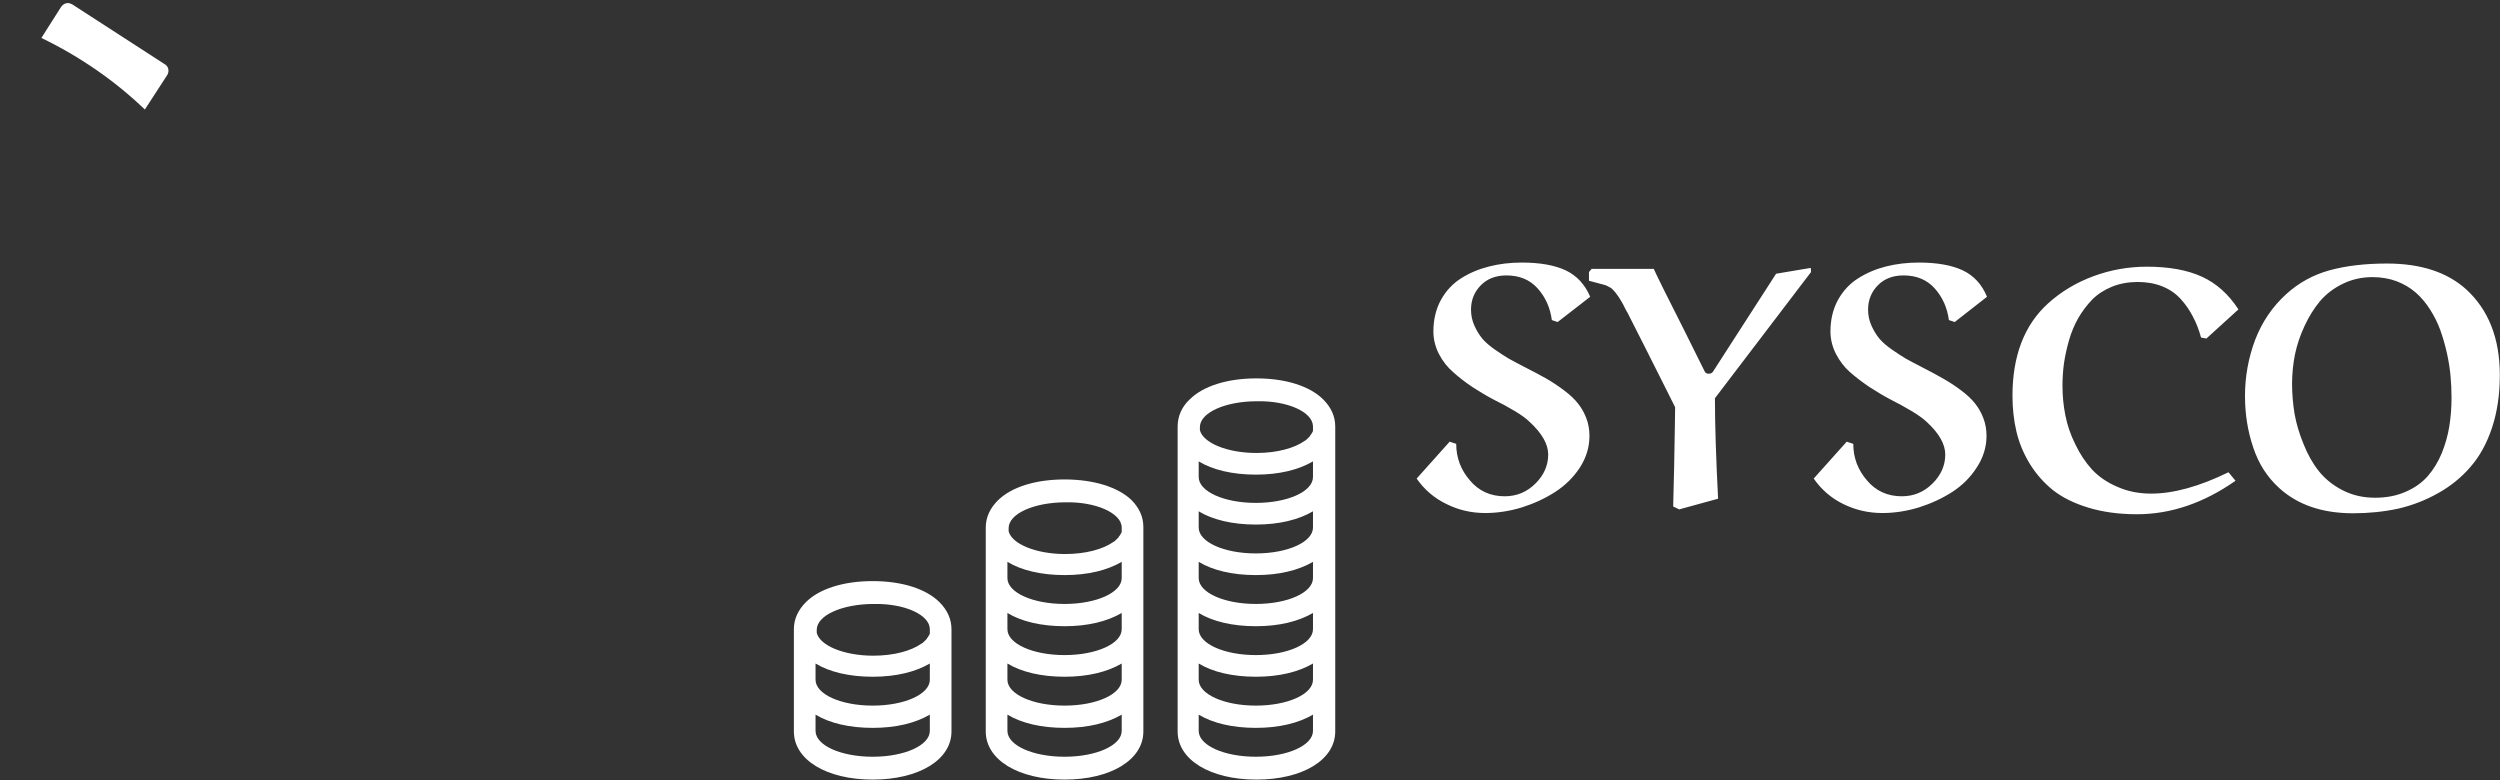 <svg data-v-423bf9ae="" xmlns="http://www.w3.org/2000/svg" viewBox="0 0 596 186" class="iconLeft"><rect x="0" y="0" width="596" height="186" fill="#333333" stroke="none"/><!----><!----><!----><g data-v-423bf9ae="" id="611d921c-30a4-45d9-a583-66df15847562" fill="white" transform="matrix(5.786,0,0,5.786,334.026,22.266)"><path d="M7.79 8.38L6.45 9.42L6.21 9.34L6.21 9.34Q6.11 8.58 5.63 8.04L5.63 8.04L5.63 8.04Q5.15 7.50 4.34 7.50L4.34 7.50L4.34 7.50Q3.68 7.50 3.28 7.91L3.28 7.91L3.28 7.91Q2.88 8.32 2.88 8.91L2.88 8.91L2.88 8.91Q2.88 9.26 3.02 9.57L3.02 9.57L3.02 9.57Q3.16 9.88 3.35 10.11L3.35 10.11L3.35 10.11Q3.54 10.33 3.87 10.56L3.87 10.56L3.87 10.56Q4.20 10.79 4.44 10.93L4.44 10.93L4.44 10.93Q4.69 11.07 5.08 11.27L5.08 11.27L5.08 11.27Q5.63 11.55 6.00 11.76L6.00 11.76L6.00 11.76Q6.36 11.97 6.72 12.24L6.72 12.24L6.72 12.24Q7.09 12.52 7.29 12.78L7.29 12.78L7.29 12.78Q7.50 13.04 7.63 13.38L7.63 13.38L7.63 13.38Q7.76 13.72 7.76 14.11L7.76 14.11L7.76 14.11Q7.76 14.80 7.37 15.41L7.37 15.41L7.37 15.41Q6.97 16.02 6.35 16.42L6.35 16.42L6.35 16.42Q5.73 16.82 4.97 17.06L4.97 17.06L4.97 17.06Q4.21 17.29 3.47 17.29L3.47 17.29L3.47 17.29Q2.61 17.29 1.87 16.92L1.87 16.92L1.87 16.92Q1.12 16.56 0.64 15.87L0.64 15.87L2.00 14.35L2.27 14.44L2.27 14.44Q2.27 15.29 2.83 15.94L2.83 15.94L2.83 15.94Q3.38 16.60 4.27 16.60L4.27 16.60L4.27 16.60Q5.01 16.60 5.54 16.07L5.54 16.07L5.54 16.07Q6.06 15.55 6.06 14.88L6.06 14.88L6.06 14.88Q6.06 14.24 5.30 13.54L5.30 13.54L5.30 13.54Q5.09 13.33 4.67 13.08L4.67 13.08L4.67 13.08Q4.25 12.83 3.82 12.62L3.82 12.62L3.82 12.62Q3.40 12.40 2.94 12.10L2.94 12.10L2.94 12.10Q2.48 11.79 2.14 11.48L2.14 11.48L2.14 11.48Q1.79 11.18 1.56 10.74L1.56 10.74L1.56 10.74Q1.33 10.29 1.33 9.81L1.33 9.81L1.33 9.81Q1.33 9.08 1.64 8.51L1.64 8.51L1.64 8.51Q1.95 7.95 2.47 7.62L2.47 7.62L2.47 7.62Q2.99 7.29 3.63 7.13L3.63 7.13L3.63 7.13Q4.26 6.97 4.97 6.97L4.97 6.97L4.97 6.97Q6.09 6.97 6.78 7.29L6.78 7.29L6.78 7.29Q7.47 7.62 7.79 8.38L7.79 8.38ZM16.88 7.19L16.89 7.36L12.93 12.56L12.93 12.56Q12.93 14.15 13.06 16.70L13.06 16.70L11.46 17.14L11.21 17.02L11.21 17.02Q11.22 16.39 11.25 15.37L11.25 15.37L11.25 15.37Q11.27 14.35 11.28 13.64L11.28 13.64L11.28 13.64Q11.29 12.94 11.29 12.93L11.29 12.93L11.29 12.93Q11.29 12.93 10.94 12.23L10.94 12.23L10.94 12.23Q10.59 11.53 10.09 10.54L10.09 10.54L10.09 10.54Q9.60 9.56 9.32 9.02L9.32 9.02L9.32 9.02Q9.30 9.00 9.23 8.86L9.23 8.86L9.23 8.86Q9.16 8.72 9.14 8.68L9.14 8.68L9.14 8.68Q9.11 8.63 9.04 8.51L9.04 8.51L9.04 8.51Q8.97 8.39 8.93 8.34L8.93 8.34L8.93 8.34Q8.89 8.29 8.82 8.19L8.82 8.19L8.82 8.19Q8.74 8.10 8.69 8.05L8.69 8.05L8.69 8.05Q8.63 8.00 8.54 7.96L8.54 7.96L8.54 7.96Q8.46 7.91 8.38 7.89L8.38 7.89L7.74 7.72L7.74 7.36L7.85 7.23L10.41 7.23L10.41 7.23Q10.45 7.33 10.81 8.06L10.81 8.06L10.81 8.06Q11.17 8.78 11.71 9.85L11.71 9.85L11.71 9.85Q12.24 10.92 12.51 11.46L12.51 11.46L12.51 11.46Q12.55 11.55 12.68 11.55L12.68 11.55L12.68 11.55Q12.78 11.55 12.84 11.48L12.84 11.48L15.45 7.43L16.88 7.19ZM24.14 8.38L22.81 9.42L22.57 9.34L22.57 9.34Q22.47 8.58 21.99 8.04L21.99 8.04L21.99 8.04Q21.51 7.50 20.70 7.50L20.70 7.50L20.70 7.50Q20.04 7.50 19.64 7.91L19.64 7.91L19.64 7.91Q19.24 8.32 19.24 8.91L19.24 8.91L19.24 8.91Q19.24 9.26 19.38 9.57L19.38 9.57L19.38 9.57Q19.52 9.88 19.71 10.11L19.71 10.11L19.71 10.11Q19.90 10.33 20.23 10.56L20.23 10.56L20.23 10.56Q20.56 10.79 20.80 10.93L20.80 10.93L20.80 10.93Q21.05 11.07 21.44 11.27L21.44 11.27L21.44 11.27Q21.99 11.55 22.35 11.76L22.35 11.76L22.35 11.76Q22.72 11.97 23.08 12.24L23.08 12.24L23.08 12.24Q23.45 12.52 23.65 12.78L23.65 12.78L23.65 12.78Q23.86 13.04 23.99 13.38L23.99 13.38L23.99 13.38Q24.12 13.72 24.12 14.11L24.12 14.11L24.12 14.11Q24.12 14.80 23.72 15.41L23.72 15.41L23.72 15.41Q23.33 16.02 22.71 16.42L22.71 16.42L22.71 16.42Q22.09 16.82 21.33 17.06L21.33 17.06L21.33 17.06Q20.57 17.29 19.83 17.29L19.83 17.29L19.83 17.29Q18.97 17.29 18.22 16.92L18.22 16.92L18.22 16.92Q17.48 16.56 17.00 15.87L17.00 15.87L18.36 14.35L18.63 14.44L18.63 14.44Q18.63 15.29 19.19 15.94L19.19 15.94L19.19 15.94Q19.74 16.60 20.63 16.60L20.63 16.60L20.63 16.60Q21.37 16.60 21.90 16.07L21.90 16.07L21.90 16.07Q22.42 15.55 22.42 14.88L22.42 14.88L22.42 14.88Q22.42 14.24 21.66 13.54L21.66 13.54L21.66 13.54Q21.44 13.33 21.02 13.08L21.02 13.08L21.02 13.08Q20.60 12.83 20.18 12.62L20.18 12.62L20.18 12.62Q19.76 12.40 19.30 12.10L19.30 12.10L19.30 12.10Q18.84 11.79 18.49 11.48L18.49 11.48L18.49 11.48Q18.15 11.18 17.92 10.74L17.92 10.74L17.92 10.74Q17.69 10.29 17.69 9.81L17.69 9.81L17.69 9.81Q17.69 9.08 18.00 8.51L18.00 8.51L18.00 8.51Q18.31 7.95 18.83 7.62L18.83 7.62L18.83 7.62Q19.35 7.29 19.98 7.13L19.98 7.13L19.98 7.13Q20.62 6.97 21.33 6.97L21.33 6.97L21.33 6.97Q22.45 6.97 23.14 7.29L23.14 7.29L23.14 7.29Q23.83 7.62 24.14 8.38L24.14 8.38ZM34.50 8.90L34.50 8.90L33.18 10.10L32.96 10.06L32.96 10.06Q32.83 9.58 32.62 9.19L32.62 9.19L32.62 9.19Q32.42 8.80 32.12 8.47L32.12 8.47L32.12 8.47Q31.81 8.13 31.36 7.95L31.36 7.95L31.36 7.95Q30.91 7.77 30.35 7.77L30.35 7.77L30.35 7.77Q29.78 7.77 29.30 7.96L29.30 7.96L29.30 7.96Q28.81 8.16 28.48 8.49L28.48 8.49L28.48 8.49Q28.15 8.83 27.90 9.26L27.90 9.26L27.90 9.26Q27.66 9.68 27.52 10.17L27.52 10.17L27.52 10.17Q27.38 10.66 27.31 11.13L27.31 11.13L27.31 11.13Q27.25 11.59 27.25 12.05L27.25 12.05L27.25 12.05Q27.25 12.67 27.37 13.27L27.37 13.27L27.37 13.27Q27.49 13.88 27.78 14.46L27.78 14.46L27.78 14.46Q28.06 15.05 28.47 15.50L28.47 15.50L28.47 15.50Q28.88 15.94 29.51 16.21L29.51 16.21L29.51 16.21Q30.14 16.49 30.90 16.49L30.90 16.49L30.90 16.49Q32.29 16.49 34.09 15.61L34.09 15.61L34.38 15.96L34.38 15.96Q32.41 17.34 30.32 17.34L30.32 17.34L30.32 17.34Q29.21 17.34 28.32 17.07L28.32 17.07L28.32 17.07Q27.43 16.80 26.85 16.34L26.85 16.34L26.85 16.34Q26.28 15.88 25.89 15.24L25.89 15.24L25.89 15.24Q25.51 14.61 25.35 13.92L25.35 13.92L25.35 13.92Q25.19 13.23 25.19 12.46L25.19 12.46L25.19 12.46Q25.19 9.98 26.66 8.65L26.66 8.65L26.66 8.65Q27.47 7.92 28.53 7.53L28.53 7.53L28.53 7.53Q29.59 7.14 30.73 7.14L30.73 7.14L30.73 7.14Q32.09 7.14 32.99 7.55L32.99 7.55L32.99 7.55Q33.89 7.96 34.50 8.90ZM34.77 12.47L34.77 12.47L34.77 12.47Q34.77 11.27 35.19 10.15L35.19 10.15L35.19 10.15Q35.62 9.04 36.47 8.27L36.47 8.27L36.47 8.27Q37.24 7.57 38.25 7.29L38.25 7.29L38.25 7.29Q39.27 7.01 40.62 7.01L40.62 7.01L40.62 7.01Q42.70 7.01 43.88 8.07L43.88 8.07L43.88 8.07Q45.27 9.34 45.27 11.61L45.27 11.61L45.27 11.61Q45.27 12.80 44.95 13.77L44.95 13.77L44.95 13.77Q44.63 14.74 44.06 15.39L44.06 15.39L44.06 15.39Q43.50 16.04 42.73 16.47L42.73 16.47L42.73 16.47Q41.95 16.91 41.08 17.11L41.08 17.11L41.08 17.11Q40.20 17.30 39.22 17.30L39.22 17.30L39.22 17.30Q37.32 17.30 36.18 16.26L36.18 16.26L36.18 16.26Q35.44 15.59 35.11 14.59L35.11 14.59L35.11 14.59Q34.77 13.59 34.77 12.47ZM36.71 11.96L36.71 11.96L36.71 11.96Q36.71 12.57 36.81 13.19L36.81 13.19L36.81 13.19Q36.92 13.81 37.18 14.44L37.18 14.44L37.18 14.44Q37.43 15.08 37.81 15.56L37.81 15.56L37.81 15.56Q38.19 16.04 38.79 16.35L38.79 16.35L38.79 16.35Q39.39 16.66 40.13 16.66L40.13 16.66L40.13 16.66Q40.84 16.66 41.40 16.41L41.40 16.41L41.40 16.41Q41.95 16.17 42.30 15.77L42.30 15.77L42.30 15.77Q42.65 15.37 42.88 14.82L42.88 14.82L42.88 14.82Q43.10 14.27 43.19 13.71L43.19 13.71L43.19 13.71Q43.28 13.15 43.28 12.54L43.28 12.54L43.28 12.54Q43.28 12.09 43.24 11.65L43.24 11.65L43.24 11.65Q43.20 11.20 43.09 10.70L43.09 10.70L43.09 10.70Q42.98 10.21 42.82 9.76L42.82 9.76L42.82 9.76Q42.66 9.32 42.40 8.91L42.40 8.91L42.40 8.91Q42.14 8.50 41.81 8.21L41.81 8.21L41.81 8.21Q41.48 7.92 41.02 7.74L41.02 7.74L41.02 7.74Q40.56 7.57 40.02 7.57L40.02 7.57L40.02 7.57Q39.37 7.57 38.81 7.84L38.81 7.84L38.81 7.84Q38.25 8.11 37.87 8.55L37.87 8.55L37.87 8.55Q37.50 8.99 37.23 9.57L37.23 9.57L37.23 9.57Q36.96 10.14 36.83 10.75L36.83 10.75L36.83 10.75Q36.71 11.36 36.71 11.96Z"></path></g><!----><g data-v-423bf9ae="" id="27f38534-a144-4175-a265-e4790ac73a68" transform="matrix(1.434,0,0,1.434,182.092,66.261)" stroke="none" fill="white"><path d="M-99.2-33.7l-3.7 5.7c-5-4.8-10.8-8.8-17.2-11.9l3.3-5.2c.3-.4.7-.6 1.1-.6.2 0 .5.1.7.2l15.3 9.9c.8.4.9 1.3.5 1.9z"></path><path d="M-126.4-42.7h-.1.1zM-126.5-42.7c.1 0 .1 0 0 0z"></path><g><path d="M18.1 50.4c-4.9 0-8.9 1.3-11.1 3.5-1.3 1.3-2 2.8-2 4.5v17c0 4.7 5.4 8 13.1 8 7.7 0 13.1-3.3 13.1-8v-17 0c0-1.7-.7-3.2-2-4.5-2.2-2.2-6.2-3.5-11.1-3.5zm9.5 24.9c0 2.4-4.2 4.3-9.5 4.3s-9.5-1.9-9.5-4.3v-2.7c2.3 1.4 5.6 2.2 9.5 2.2s7.1-.8 9.5-2.2v2.7zm0-8.5c0 2.4-4.2 4.3-9.5 4.3s-9.5-1.9-9.5-4.3v-2.7c2.3 1.4 5.6 2.2 9.5 2.2 3.9 0 7.1-.8 9.5-2.2v2.7zm0-8.4v.7c0 .1-.1.3-.2.4 0 .1-.1.1-.1.2-.1.1-.2.2-.2.3l-.3.3-.2.2c-.1.1-.2.2-.4.3-1.7 1.2-4.6 2-8 2-4.9 0-8.9-1.7-9.4-3.8v-.1-.4c0-2.4 4.2-4.3 9.5-4.3 5.1-.1 9.3 1.8 9.3 4.2zM50 33.5c-4.9 0-8.9 1.3-11.1 3.5-1.3 1.3-2 2.8-2 4.5v33.9c0 4.7 5.4 8 13.1 8 7.7 0 13.1-3.3 13.1-8V67v-8.5-17.1 0c0-1.7-.7-3.2-2-4.5-2.2-2.1-6.2-3.4-11.1-3.4zm9.5 41.8c0 2.4-4.2 4.3-9.5 4.3s-9.5-1.9-9.5-4.3v-2.7c2.3 1.4 5.6 2.2 9.5 2.2s7.1-.8 9.5-2.2v2.7zm0-8.5c0 2.4-4.2 4.3-9.5 4.3s-9.5-1.9-9.5-4.3v-2.7c2.3 1.4 5.6 2.2 9.5 2.2s7.1-.8 9.5-2.2v2.7zm0-8.4c0 2.4-4.2 4.3-9.5 4.3s-9.5-1.9-9.5-4.3v-2.7c2.3 1.4 5.6 2.2 9.5 2.2s7.1-.8 9.5-2.2v2.7zm0-8.5c0 2.4-4.2 4.3-9.5 4.3s-9.5-1.9-9.5-4.3v-2.7c2.3 1.4 5.6 2.2 9.5 2.2 3.9 0 7.1-.8 9.5-2.2v2.7zm0-8.4v.7c0 .1-.1.3-.2.4 0 .1-.1.1-.1.2-.1.1-.2.2-.2.3l-.3.3-.2.2c-.1.1-.2.2-.4.3-1.7 1.2-4.6 2-8 2-4.9 0-8.9-1.7-9.4-3.8V42v-.4c0-2.4 4.2-4.3 9.5-4.3 5-.1 9.3 1.8 9.3 4.2zM95 24.7c0-1.7-.7-3.2-2-4.5-2.2-2.2-6.2-3.5-11.1-3.5-4.9 0-8.9 1.3-11.1 3.5-1.3 1.2-2 2.8-2 4.5v50.7c0 4.7 5.4 8 13.1 8 7.7 0 13.1-3.3 13.1-8V67v-8.5V50 24.7zm-3.7 50.6c0 2.4-4.2 4.3-9.5 4.3s-9.5-1.9-9.5-4.3v-2.7c2.3 1.4 5.6 2.2 9.5 2.2s7.1-.8 9.5-2.2v2.7zm0-8.5c0 2.4-4.2 4.3-9.5 4.3s-9.5-1.9-9.5-4.3v-2.7c2.3 1.4 5.6 2.2 9.5 2.2s7.1-.8 9.5-2.2v2.7zm0-8.4c0 2.4-4.2 4.3-9.5 4.3s-9.5-1.9-9.5-4.3v-2.7c2.3 1.4 5.6 2.2 9.5 2.2s7.1-.8 9.5-2.2v2.7zm0-8.5c0 2.4-4.2 4.3-9.5 4.3s-9.5-1.9-9.5-4.3v-2.7c2.3 1.4 5.6 2.2 9.5 2.2s7.1-.8 9.5-2.2v2.7zm0-8.4c0 2.4-4.2 4.3-9.5 4.3s-9.5-1.9-9.5-4.3v-2.7c2.3 1.4 5.6 2.2 9.5 2.2s7.1-.8 9.5-2.2v2.7zm0-8.4c0 2.4-4.2 4.3-9.5 4.3s-9.5-1.9-9.5-4.3v-2.6c2.3 1.4 5.6 2.2 9.5 2.2 3.9 0 7.1-.8 9.5-2.2v2.6zm0-8.4v.7c0 .1-.1.3-.2.4 0 .1-.1.1-.1.2-.1.1-.2.2-.2.3l-.3.3-.2.2c-.1.1-.2.2-.4.3-1.7 1.2-4.6 2-8 2-4.9 0-8.9-1.7-9.4-3.8v-.1-.4c0-2.4 4.2-4.3 9.5-4.3 5.1-.1 9.3 1.8 9.3 4.2z"></path></g></g><!----></svg>